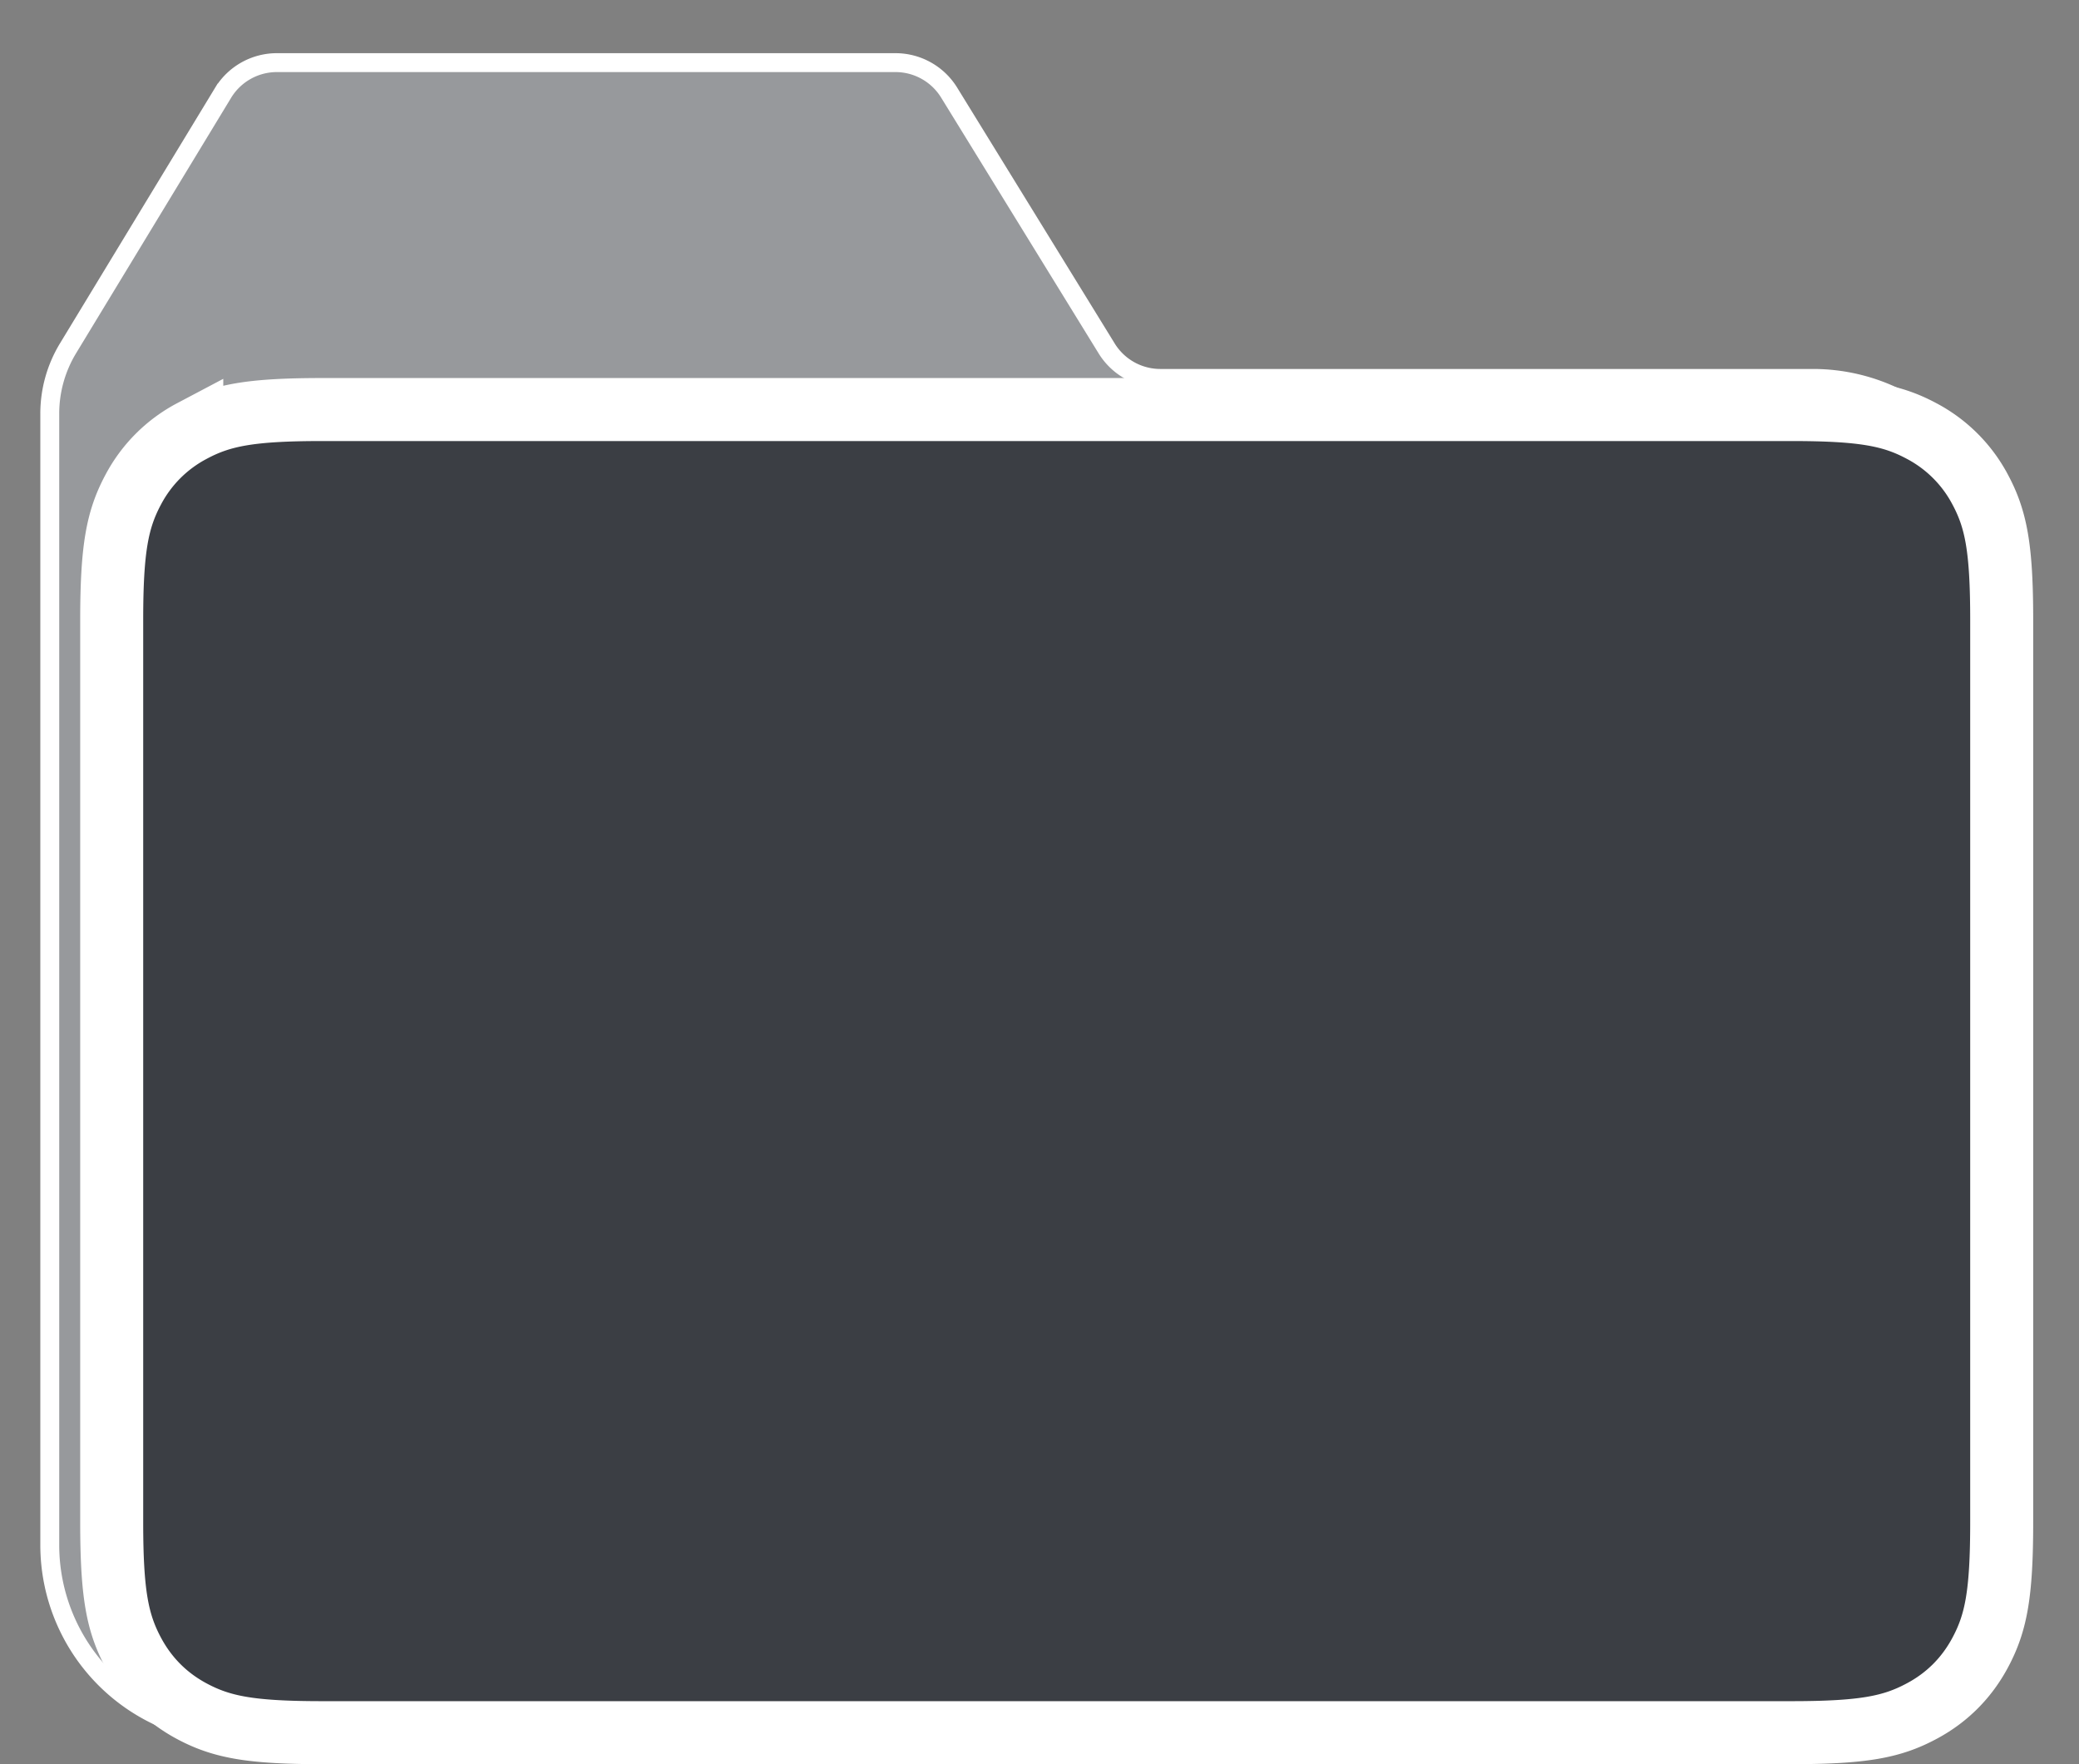 <svg xmlns="http://www.w3.org/2000/svg" width="33" height="28" viewBox="0 0 33 28">
    <rect x="0" y="0" width="33" height="28" fill="#808080" stroke="none"/>
    <g fill="none" fill-rule="evenodd" stroke="#FFF">
        <path fill="#97999C" stroke-width=".3" d="M.79 24.521V6.566a2 2 0 0 1 .29-1.038l2.46-4.053a1 1 0 0 1 .855-.481h9.82a1 1 0 0 1 .851.476l2.5 4.06a1 1 0 0 0 .851.476h10.361a3 3 0 0 1 3 3v15.515a3 3 0 0 1-3 3H3.79a3 3 0 0 1-3-3z"/>
        <path fill="#3B3E44" d="M5.12 6.5c-1.144 0-1.603.088-2.076.342a2.226 2.226 0 0 0-.929.929c-.253.473-.342.931-.342 2.075v14.308c0 1.144.089 1.602.342 2.075.215.402.527.715.929.93.473.253.932.341 2.075.341h23.309c1.143 0 1.602-.088 2.075-.342.402-.214.714-.527.929-.929.253-.473.341-.931.341-2.075V9.846c0-1.144-.088-1.602-.341-2.075a2.226 2.226 0 0 0-.93-.93c-.472-.253-.93-.341-2.074-.341H5.119z"/>
    </g>
</svg>
